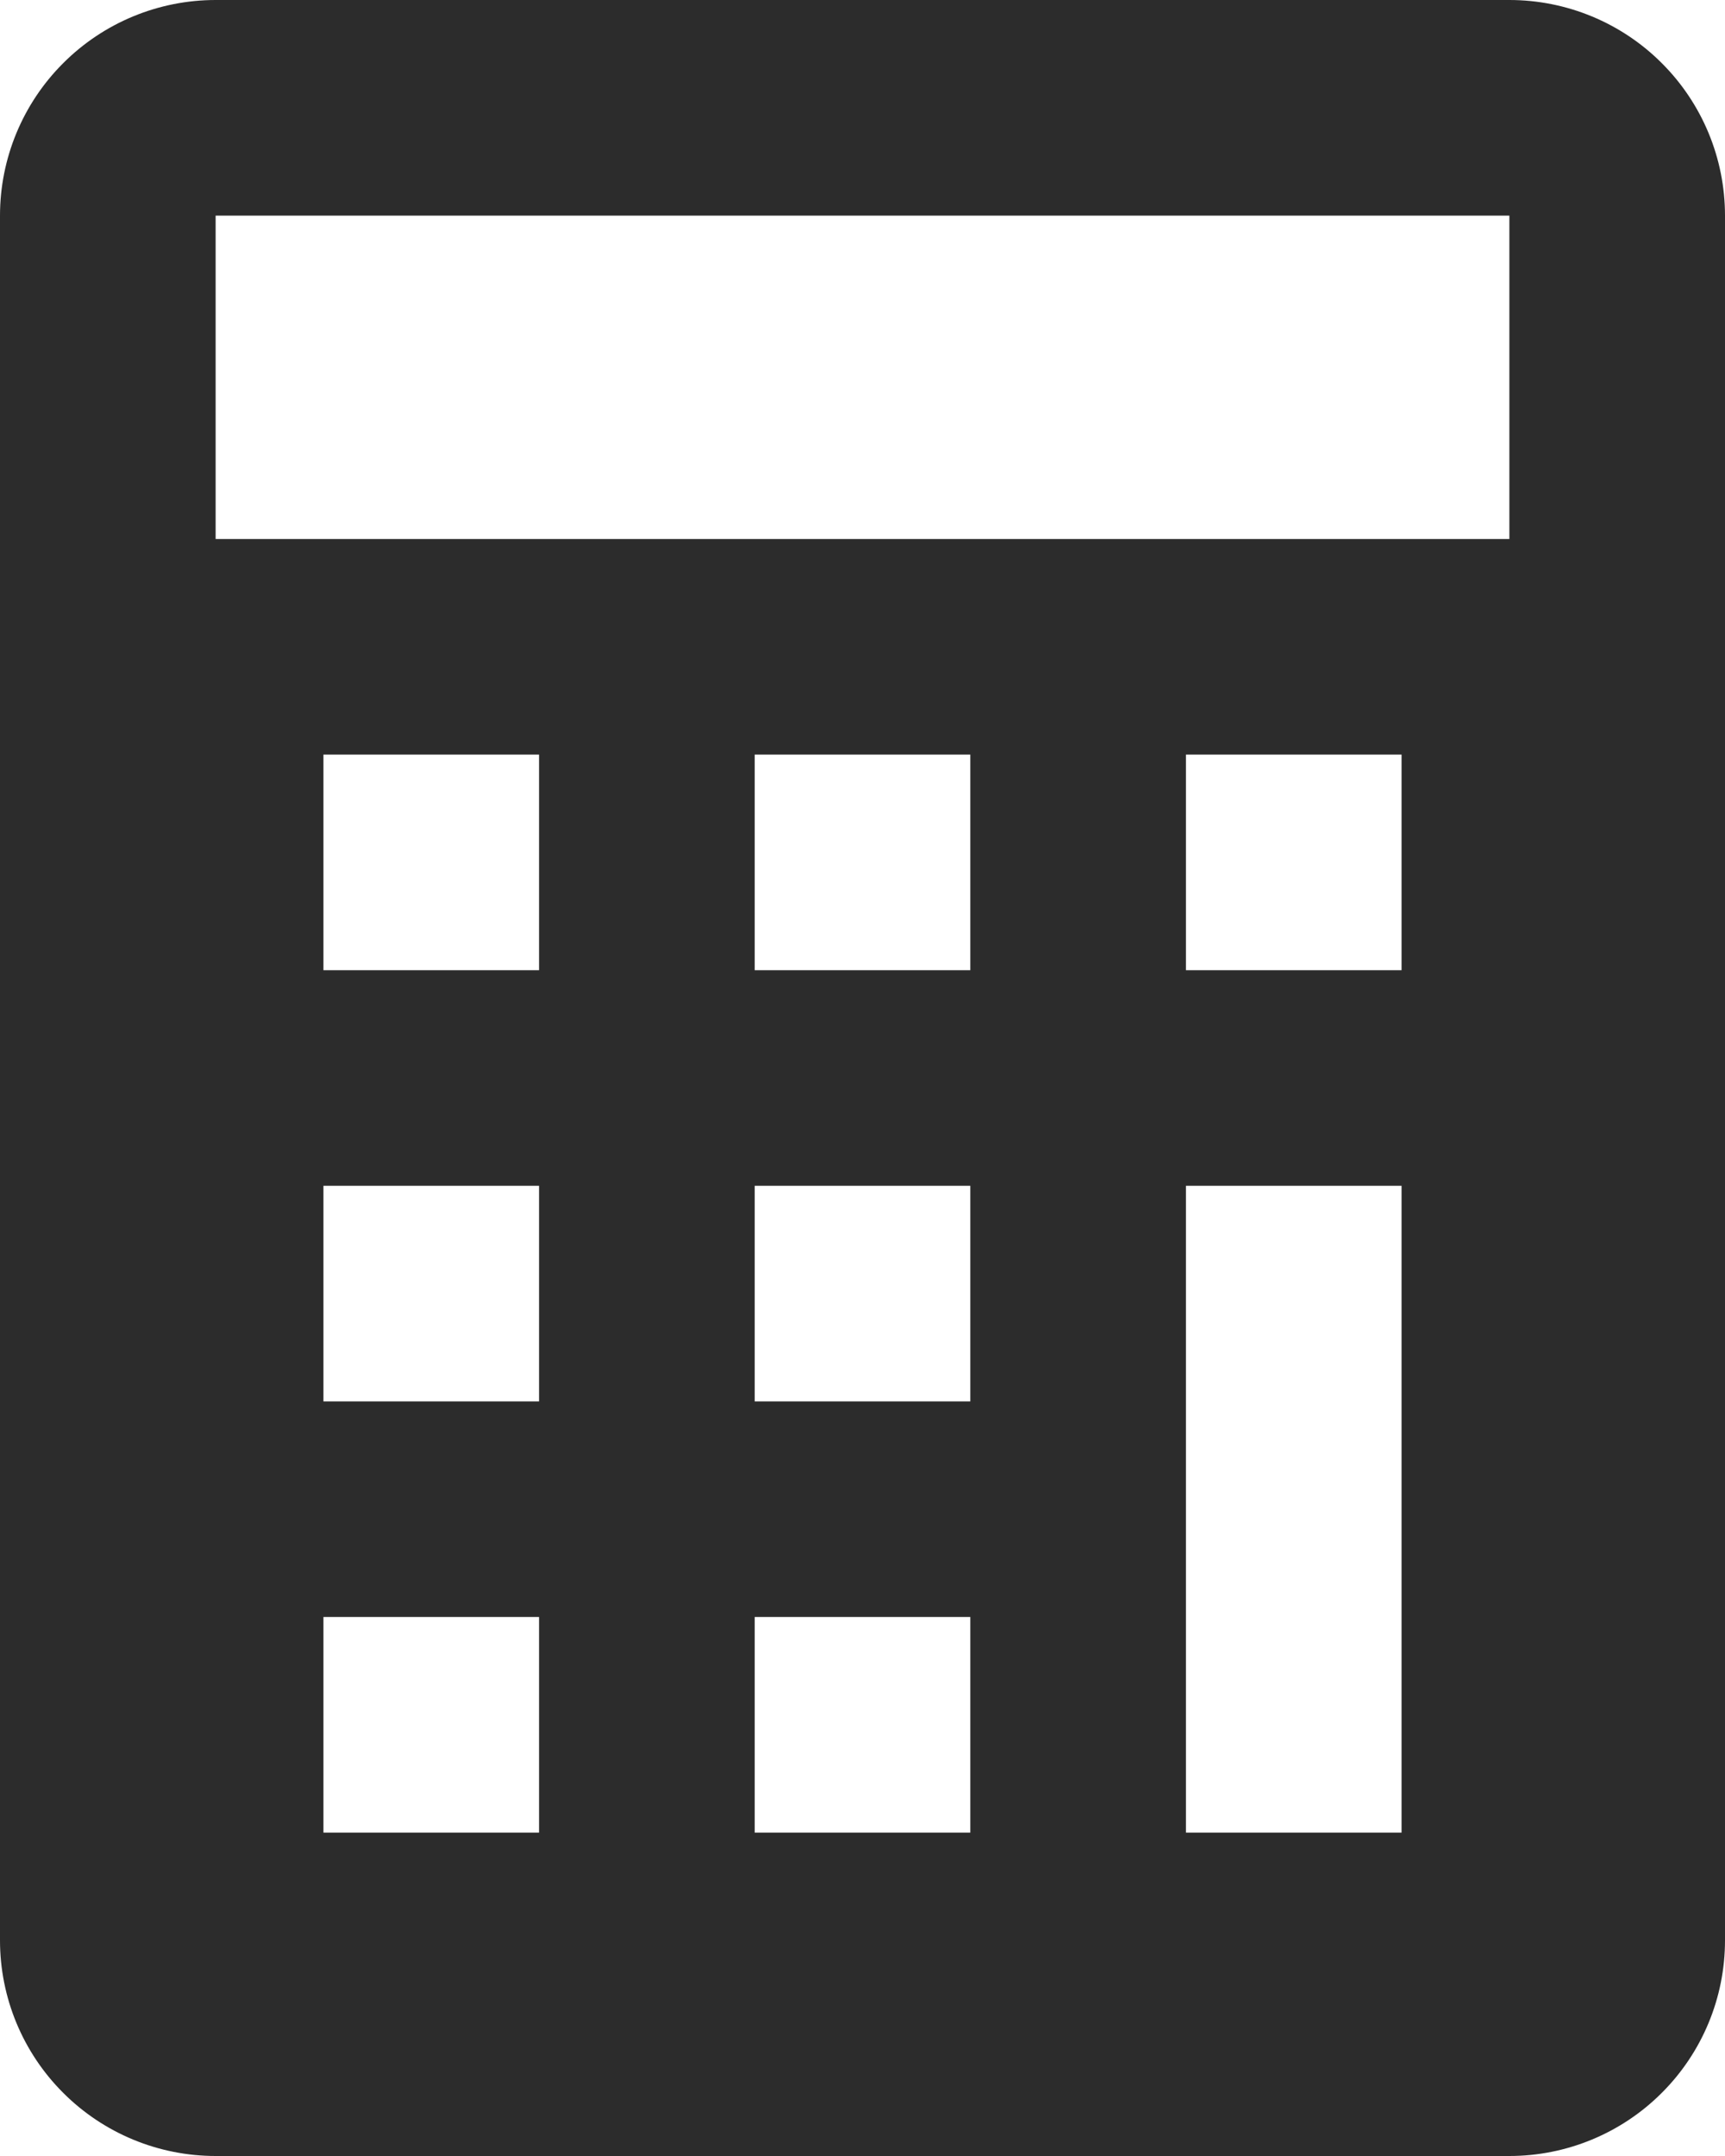 <svg width="32" height="40" viewBox="0 0 32 40" fill="none" xmlns="http://www.w3.org/2000/svg">
<path d="M4 40H28C29.061 40 30.078 39.579 30.828 38.828C31.579 38.078 32 37.061 32 36V4C32 2.939 31.579 1.922 30.828 1.172C30.078 0.421 29.061 0 28 0H4C2.939 0 1.922 0.421 1.172 1.172C0.421 1.922 0 2.939 0 4V36C0 37.061 0.421 38.078 1.172 38.828C1.922 39.579 2.939 40 4 40ZM10 34H6V30H10V34ZM10 26H6V22H10V26ZM10 18H6V14H10V18ZM18 34H14V30H18V34ZM18 26H14V22H18V26ZM18 18H14V14H18V18ZM26 34H22V22H26V34ZM26 18H22V14H26V18ZM4 4H28V10H4V4Z" fill="#2C2C2C"/>
</svg>

